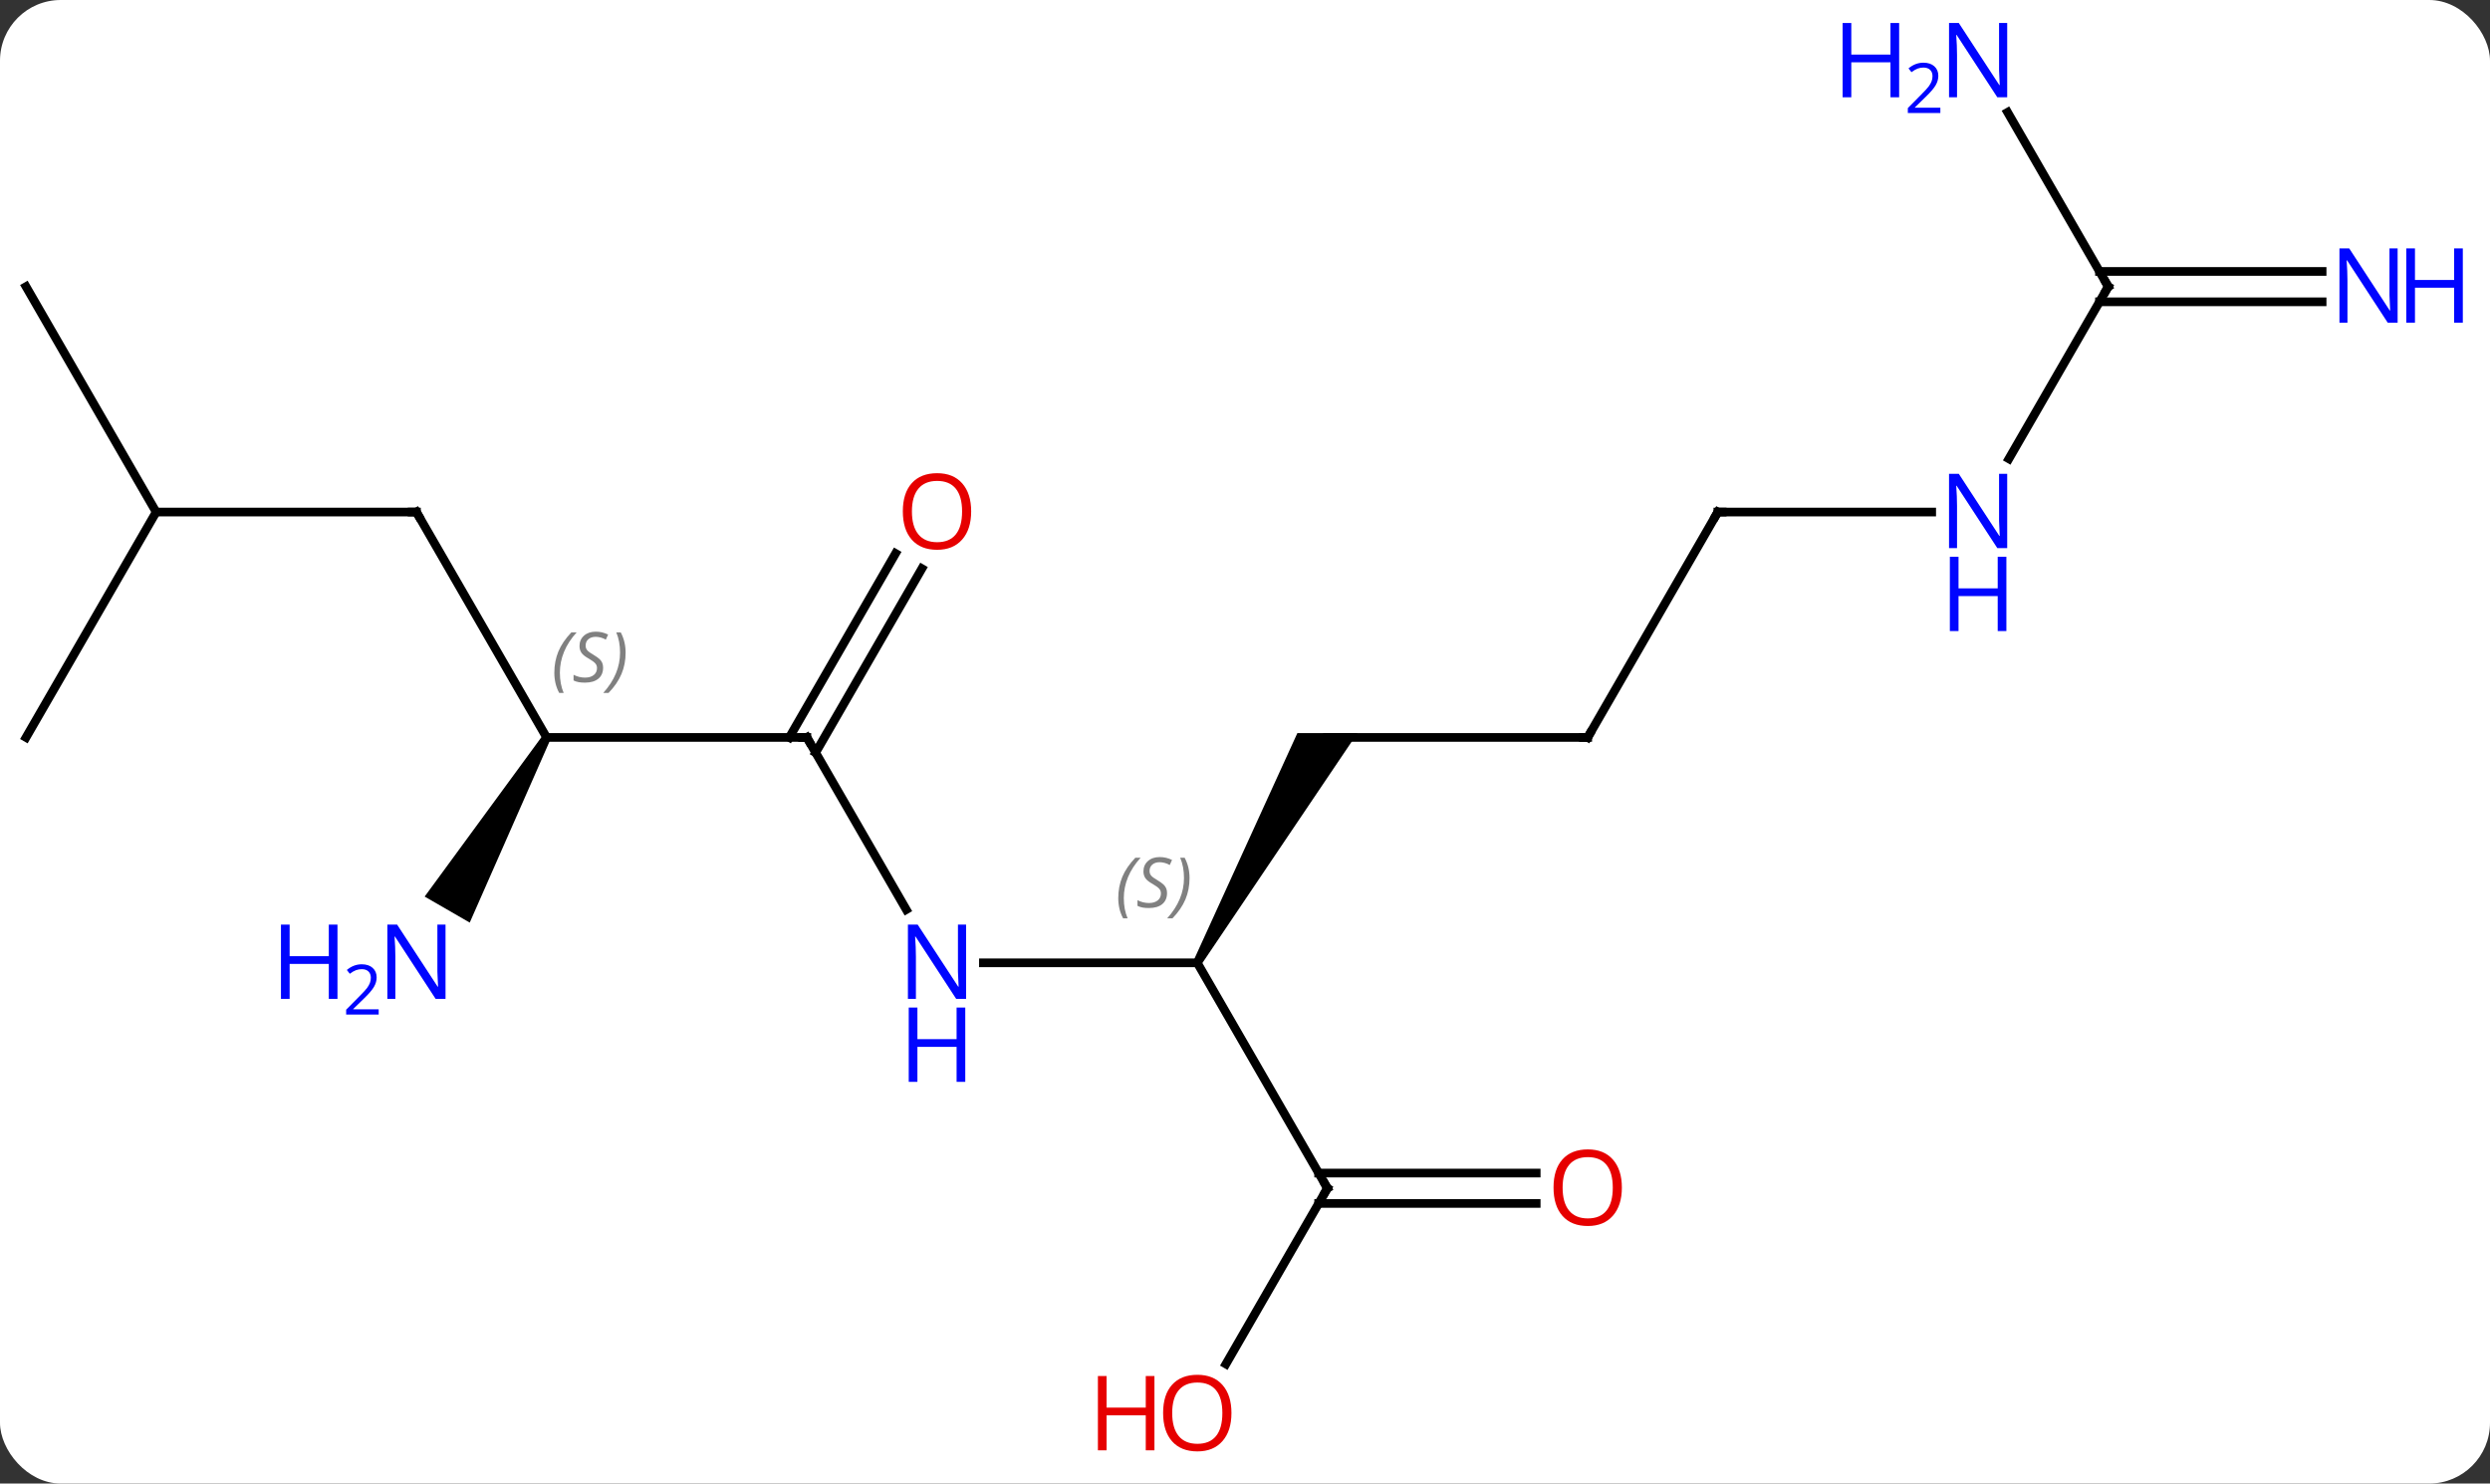 <svg width="287" viewBox="0 0 287 171" style="fill-opacity:1; color-rendering:auto; color-interpolation:auto; text-rendering:auto; stroke:black; stroke-linecap:square; stroke-miterlimit:10; shape-rendering:auto; stroke-opacity:1; fill:black; stroke-dasharray:none; font-weight:normal; stroke-width:1; font-family:'Open Sans'; font-style:normal; stroke-linejoin:miter; font-size:12; stroke-dashoffset:0; image-rendering:auto;" height="171" class="cas-substance-image" xmlns:xlink="http://www.w3.org/1999/xlink" xmlns="http://www.w3.org/2000/svg"><rect x="0" y="0" width="287" height="171" fill="#333333" stroke="none"/><svg class="cas-substance-single-component"><rect y="0" x="0" width="287" stroke="none" ry="7" rx="7" height="171" fill="white" class="cas-substance-group"/><svg y="0" x="0" width="287" viewBox="0 0 287 171" style="fill:black;" height="171" class="cas-substance-single-component-image"><svg><g><g transform="translate(138,85)" style="text-rendering:geometricPrecision; color-rendering:optimizeQuality; color-interpolation:linearRGB; stroke-linecap:butt; image-rendering:optimizeQuality;"><line y2="25.98" y1="25.98" x2="-24.648" x1="0" style="fill:none;"/><path style="stroke:none;" d="M0.433 26.23 L-0.433 25.73 L11.536 -0.5 L18.464 -0.5 Z"/><line y2="51.963" y1="25.98" x2="15" x1="0" style="fill:none;"/><line y2="0" y1="19.842" x2="-45" x1="-33.544" style="fill:none;"/><line y2="0" y1="0" x2="45" x1="15" style="fill:none;"/><line y2="72.221" y1="51.963" x2="3.304" x1="15" style="fill:none;"/><line y2="53.713" y1="53.713" x2="39.062" x1="13.99" style="fill:none;"/><line y2="50.213" y1="50.213" x2="39.062" x1="13.99" style="fill:none;"/><line y2="0" y1="0" x2="-75" x1="-45" style="fill:none;"/><line y2="-19.457" y1="1.75" x2="-31.745" x1="-43.99" style="fill:none;"/><line y2="-21.207" y1="-0" x2="-34.776" x1="-47.021" style="fill:none;"/><line y2="-25.98" y1="0" x2="60" x1="45" style="fill:none;"/><line y2="-25.98" y1="0" x2="-90" x1="-75" style="fill:none;"/><path style="stroke:none;" d="M-75.433 -0.25 L-74.567 0.25 L-83.858 21.342 L-89.054 18.342 Z"/><line y2="-25.98" y1="-25.98" x2="84.648" x1="60" style="fill:none;"/><line y2="-25.98" y1="-25.98" x2="-120" x1="-90" style="fill:none;"/><line y2="-51.963" y1="-32.118" x2="105" x1="93.544" style="fill:none;"/><line y2="-51.963" y1="-25.98" x2="-135" x1="-120" style="fill:none;"/><line y2="0" y1="-25.98" x2="-135" x1="-120" style="fill:none;"/><line y2="-50.213" y1="-50.213" x2="129.648" x1="103.99" style="fill:none;"/><line y2="-53.713" y1="-53.713" x2="129.648" x1="103.99" style="fill:none;"/><line y2="-72.055" y1="-51.963" x2="93.4" x1="105" style="fill:none;"/></g><g transform="translate(138,85)" style="font-size:8.4px; fill:gray; text-rendering:geometricPrecision; image-rendering:optimizeQuality; color-rendering:optimizeQuality; font-family:'Open Sans'; font-style:italic; stroke:gray; color-interpolation:linearRGB;"><path style="stroke:none;" d="M-9.108 18.523 Q-9.108 17.195 -8.64 16.07 Q-8.171 14.945 -7.14 13.867 L-6.53 13.867 Q-7.499 14.929 -7.984 16.101 Q-8.468 17.273 -8.468 18.507 Q-8.468 19.835 -8.03 20.851 L-8.546 20.851 Q-9.108 19.82 -9.108 18.523 ZM-3.486 17.929 Q-3.486 18.757 -4.033 19.21 Q-4.58 19.663 -5.58 19.663 Q-5.986 19.663 -6.298 19.609 Q-6.611 19.554 -6.892 19.413 L-6.892 18.757 Q-6.267 19.085 -5.564 19.085 Q-4.939 19.085 -4.564 18.788 Q-4.189 18.492 -4.189 17.976 Q-4.189 17.663 -4.392 17.437 Q-4.595 17.21 -5.158 16.882 Q-5.752 16.554 -5.978 16.226 Q-6.205 15.898 -6.205 15.445 Q-6.205 14.71 -5.689 14.249 Q-5.173 13.789 -4.33 13.789 Q-3.955 13.789 -3.619 13.867 Q-3.283 13.945 -2.908 14.117 L-3.174 14.71 Q-3.424 14.554 -3.744 14.468 Q-4.064 14.382 -4.33 14.382 Q-4.861 14.382 -5.181 14.656 Q-5.502 14.929 -5.502 15.398 Q-5.502 15.601 -5.431 15.749 Q-5.361 15.898 -5.22 16.031 Q-5.08 16.163 -4.658 16.413 Q-4.095 16.757 -3.892 16.953 Q-3.689 17.148 -3.587 17.382 Q-3.486 17.617 -3.486 17.929 ZM-0.891 16.21 Q-0.891 17.538 -1.368 18.671 Q-1.845 19.804 -2.86 20.851 L-3.47 20.851 Q-1.532 18.695 -1.532 16.21 Q-1.532 14.882 -1.97 13.867 L-1.454 13.867 Q-0.891 14.929 -0.891 16.21 Z"/></g><g transform="translate(138,85)" style="fill:rgb(0,5,255); text-rendering:geometricPrecision; color-rendering:optimizeQuality; image-rendering:optimizeQuality; font-family:'Open Sans'; stroke:rgb(0,5,255); color-interpolation:linearRGB;"><path style="stroke:none;" d="M-26.648 30.136 L-27.789 30.136 L-32.477 22.949 L-32.523 22.949 Q-32.43 24.214 -32.43 25.261 L-32.43 30.136 L-33.352 30.136 L-33.352 21.574 L-32.227 21.574 L-27.555 28.73 L-27.508 28.73 Q-27.508 28.574 -27.555 27.714 Q-27.602 26.855 -27.586 26.48 L-27.586 21.574 L-26.648 21.574 L-26.648 30.136 Z"/><path style="stroke:none;" d="M-26.742 39.699 L-27.742 39.699 L-27.742 35.667 L-32.258 35.667 L-32.258 39.699 L-33.258 39.699 L-33.258 31.136 L-32.258 31.136 L-32.258 34.777 L-27.742 34.777 L-27.742 31.136 L-26.742 31.136 L-26.742 39.699 Z"/></g><g transform="translate(138,85)" style="stroke-linecap:butt; text-rendering:geometricPrecision; color-rendering:optimizeQuality; image-rendering:optimizeQuality; font-family:'Open Sans'; color-interpolation:linearRGB; stroke-miterlimit:5;"><path style="fill:none;" d="M14.75 51.53 L15 51.963 L14.75 52.396"/><path style="fill:none;" d="M-44.75 0.433 L-45 0 L-45.5 -0"/><path style="fill:none;" d="M44.5 -0 L45 0 L45.25 -0.433"/><path style="fill:rgb(230,0,0); stroke:none;" d="M3.938 77.873 Q3.938 79.935 2.898 81.115 Q1.859 82.295 0.016 82.295 Q-1.875 82.295 -2.906 81.13 Q-3.938 79.966 -3.938 77.857 Q-3.938 75.763 -2.906 74.615 Q-1.875 73.466 0.016 73.466 Q1.875 73.466 2.906 74.638 Q3.938 75.81 3.938 77.873 ZM-2.891 77.873 Q-2.891 79.607 -2.148 80.513 Q-1.406 81.42 0.016 81.42 Q1.438 81.42 2.164 80.521 Q2.891 79.623 2.891 77.873 Q2.891 76.138 2.164 75.248 Q1.438 74.357 0.016 74.357 Q-1.406 74.357 -2.148 75.255 Q-2.891 76.154 -2.891 77.873 Z"/><path style="fill:rgb(230,0,0); stroke:none;" d="M-4.938 82.17 L-5.938 82.17 L-5.938 78.138 L-10.453 78.138 L-10.453 82.17 L-11.453 82.17 L-11.453 73.607 L-10.453 73.607 L-10.453 77.248 L-5.938 77.248 L-5.938 73.607 L-4.938 73.607 L-4.938 82.17 Z"/><path style="fill:rgb(230,0,0); stroke:none;" d="M48.938 51.893 Q48.938 53.955 47.898 55.135 Q46.859 56.315 45.016 56.315 Q43.125 56.315 42.094 55.151 Q41.062 53.986 41.062 51.877 Q41.062 49.783 42.094 48.635 Q43.125 47.486 45.016 47.486 Q46.875 47.486 47.906 48.658 Q48.938 49.83 48.938 51.893 ZM42.109 51.893 Q42.109 53.627 42.852 54.533 Q43.594 55.44 45.016 55.44 Q46.438 55.44 47.164 54.541 Q47.891 53.643 47.891 51.893 Q47.891 50.158 47.164 49.268 Q46.438 48.377 45.016 48.377 Q43.594 48.377 42.852 49.276 Q42.109 50.174 42.109 51.893 Z"/></g><g transform="translate(138,85)" style="stroke-linecap:butt; font-size:8.4px; fill:gray; text-rendering:geometricPrecision; image-rendering:optimizeQuality; color-rendering:optimizeQuality; font-family:'Open Sans'; font-style:italic; stroke:gray; color-interpolation:linearRGB; stroke-miterlimit:5;"><path style="stroke:none;" d="M-74.108 -7.457 Q-74.108 -8.785 -73.64 -9.91 Q-73.171 -11.035 -72.14 -12.113 L-71.53 -12.113 Q-72.499 -11.051 -72.983 -9.879 Q-73.468 -8.707 -73.468 -7.473 Q-73.468 -6.145 -73.03 -5.129 L-73.546 -5.129 Q-74.108 -6.16 -74.108 -7.457 ZM-68.486 -8.051 Q-68.486 -7.223 -69.033 -6.77 Q-69.58 -6.316 -70.58 -6.316 Q-70.986 -6.316 -71.298 -6.371 Q-71.611 -6.426 -71.892 -6.566 L-71.892 -7.223 Q-71.267 -6.895 -70.564 -6.895 Q-69.939 -6.895 -69.564 -7.191 Q-69.189 -7.488 -69.189 -8.004 Q-69.189 -8.316 -69.392 -8.543 Q-69.595 -8.77 -70.158 -9.098 Q-70.751 -9.426 -70.978 -9.754 Q-71.205 -10.082 -71.205 -10.535 Q-71.205 -11.27 -70.689 -11.73 Q-70.173 -12.191 -69.33 -12.191 Q-68.955 -12.191 -68.619 -12.113 Q-68.283 -12.035 -67.908 -11.863 L-68.173 -11.27 Q-68.423 -11.426 -68.744 -11.512 Q-69.064 -11.598 -69.33 -11.598 Q-69.861 -11.598 -70.181 -11.324 Q-70.501 -11.051 -70.501 -10.582 Q-70.501 -10.379 -70.431 -10.23 Q-70.361 -10.082 -70.22 -9.949 Q-70.08 -9.816 -69.658 -9.566 Q-69.095 -9.223 -68.892 -9.027 Q-68.689 -8.832 -68.587 -8.598 Q-68.486 -8.363 -68.486 -8.051 ZM-65.891 -9.77 Q-65.891 -8.441 -66.368 -7.309 Q-66.844 -6.176 -67.86 -5.129 L-68.469 -5.129 Q-66.532 -7.285 -66.532 -9.77 Q-66.532 -11.098 -66.969 -12.113 L-66.454 -12.113 Q-65.891 -11.051 -65.891 -9.77 Z"/></g><g transform="translate(138,85)" style="stroke-linecap:butt; fill:rgb(230,0,0); text-rendering:geometricPrecision; color-rendering:optimizeQuality; image-rendering:optimizeQuality; font-family:'Open Sans'; stroke:rgb(230,0,0); color-interpolation:linearRGB; stroke-miterlimit:5;"><path style="stroke:none;" d="M-26.062 -26.05 Q-26.062 -23.988 -27.102 -22.808 Q-28.141 -21.628 -29.984 -21.628 Q-31.875 -21.628 -32.906 -22.793 Q-33.938 -23.957 -33.938 -26.066 Q-33.938 -28.16 -32.906 -29.308 Q-31.875 -30.457 -29.984 -30.457 Q-28.125 -30.457 -27.094 -29.285 Q-26.062 -28.113 -26.062 -26.05 ZM-32.891 -26.05 Q-32.891 -24.316 -32.148 -23.41 Q-31.406 -22.503 -29.984 -22.503 Q-28.562 -22.503 -27.836 -23.402 Q-27.109 -24.3 -27.109 -26.05 Q-27.109 -27.785 -27.836 -28.675 Q-28.562 -29.566 -29.984 -29.566 Q-31.406 -29.566 -32.148 -28.668 Q-32.891 -27.769 -32.891 -26.05 Z"/><path style="fill:none; stroke:black;" d="M59.75 -25.547 L60 -25.98 L60.5 -25.98"/><path style="fill:none; stroke:black;" d="M-89.75 -25.547 L-90 -25.98 L-90.5 -25.98"/><path style="fill:rgb(0,5,255); stroke:none;" d="M-86.648 30.136 L-87.789 30.136 L-92.477 22.949 L-92.523 22.949 Q-92.43 24.214 -92.43 25.261 L-92.43 30.136 L-93.352 30.136 L-93.352 21.574 L-92.227 21.574 L-87.555 28.73 L-87.508 28.73 Q-87.508 28.574 -87.555 27.714 Q-87.602 26.855 -87.586 26.48 L-87.586 21.574 L-86.648 21.574 L-86.648 30.136 Z"/><path style="fill:rgb(0,5,255); stroke:none;" d="M-99.102 30.136 L-100.102 30.136 L-100.102 26.105 L-104.617 26.105 L-104.617 30.136 L-105.617 30.136 L-105.617 21.574 L-104.617 21.574 L-104.617 25.214 L-100.102 25.214 L-100.102 21.574 L-99.102 21.574 L-99.102 30.136 Z"/><path style="fill:rgb(0,5,255); stroke:none;" d="M-94.352 31.946 L-98.102 31.946 L-98.102 31.383 L-96.602 29.867 Q-95.914 29.18 -95.695 28.883 Q-95.477 28.586 -95.367 28.305 Q-95.258 28.024 -95.258 27.696 Q-95.258 27.242 -95.531 26.977 Q-95.805 26.711 -96.305 26.711 Q-96.648 26.711 -96.969 26.828 Q-97.289 26.946 -97.68 27.242 L-98.023 26.805 Q-97.242 26.149 -96.305 26.149 Q-95.508 26.149 -95.047 26.563 Q-94.586 26.977 -94.586 27.664 Q-94.586 28.211 -94.891 28.742 Q-95.195 29.274 -96.039 30.086 L-97.289 31.305 L-97.289 31.336 L-94.352 31.336 L-94.352 31.946 Z"/><path style="fill:rgb(0,5,255); stroke:none;" d="M93.352 -21.824 L92.211 -21.824 L87.523 -29.011 L87.477 -29.011 Q87.57 -27.746 87.57 -26.699 L87.57 -21.824 L86.648 -21.824 L86.648 -30.386 L87.773 -30.386 L92.445 -23.23 L92.492 -23.23 Q92.492 -23.386 92.445 -24.246 Q92.398 -25.105 92.414 -25.48 L92.414 -30.386 L93.352 -30.386 L93.352 -21.824 Z"/><path style="fill:rgb(0,5,255); stroke:none;" d="M93.258 -12.261 L92.258 -12.261 L92.258 -16.293 L87.742 -16.293 L87.742 -12.261 L86.742 -12.261 L86.742 -20.824 L87.742 -20.824 L87.742 -17.183 L92.258 -17.183 L92.258 -20.824 L93.258 -20.824 L93.258 -12.261 Z"/><path style="fill:none; stroke:black;" d="M104.75 -51.53 L105 -51.963 L104.75 -52.396"/><path style="fill:rgb(0,5,255); stroke:none;" d="M138.352 -47.807 L137.211 -47.807 L132.523 -54.994 L132.477 -54.994 Q132.57 -53.729 132.57 -52.682 L132.57 -47.807 L131.648 -47.807 L131.648 -56.369 L132.773 -56.369 L137.445 -49.213 L137.492 -49.213 Q137.492 -49.369 137.445 -50.229 Q137.398 -51.088 137.414 -51.463 L137.414 -56.369 L138.352 -56.369 L138.352 -47.807 Z"/><path style="fill:rgb(0,5,255); stroke:none;" d="M145.867 -47.807 L144.867 -47.807 L144.867 -51.838 L140.352 -51.838 L140.352 -47.807 L139.352 -47.807 L139.352 -56.369 L140.352 -56.369 L140.352 -52.729 L144.867 -52.729 L144.867 -56.369 L145.867 -56.369 L145.867 -47.807 Z"/><path style="fill:rgb(0,5,255); stroke:none;" d="M93.352 -73.787 L92.211 -73.787 L87.523 -80.974 L87.477 -80.974 Q87.57 -79.709 87.57 -78.662 L87.57 -73.787 L86.648 -73.787 L86.648 -82.349 L87.773 -82.349 L92.445 -75.193 L92.492 -75.193 Q92.492 -75.349 92.445 -76.209 Q92.398 -77.068 92.414 -77.443 L92.414 -82.349 L93.352 -82.349 L93.352 -73.787 Z"/><path style="fill:rgb(0,5,255); stroke:none;" d="M80.898 -73.787 L79.898 -73.787 L79.898 -77.818 L75.383 -77.818 L75.383 -73.787 L74.383 -73.787 L74.383 -82.349 L75.383 -82.349 L75.383 -78.709 L79.898 -78.709 L79.898 -82.349 L80.898 -82.349 L80.898 -73.787 Z"/><path style="fill:rgb(0,5,255); stroke:none;" d="M85.648 -71.977 L81.898 -71.977 L81.898 -72.54 L83.398 -74.055 Q84.086 -74.743 84.305 -75.04 Q84.523 -75.337 84.633 -75.618 Q84.742 -75.899 84.742 -76.227 Q84.742 -76.68 84.469 -76.946 Q84.195 -77.212 83.695 -77.212 Q83.352 -77.212 83.031 -77.095 Q82.711 -76.977 82.32 -76.68 L81.977 -77.118 Q82.758 -77.774 83.695 -77.774 Q84.492 -77.774 84.953 -77.36 Q85.414 -76.946 85.414 -76.259 Q85.414 -75.712 85.109 -75.18 Q84.805 -74.649 83.961 -73.837 L82.711 -72.618 L82.711 -72.587 L85.648 -72.587 L85.648 -71.977 Z"/></g></g></svg></svg></svg></svg>